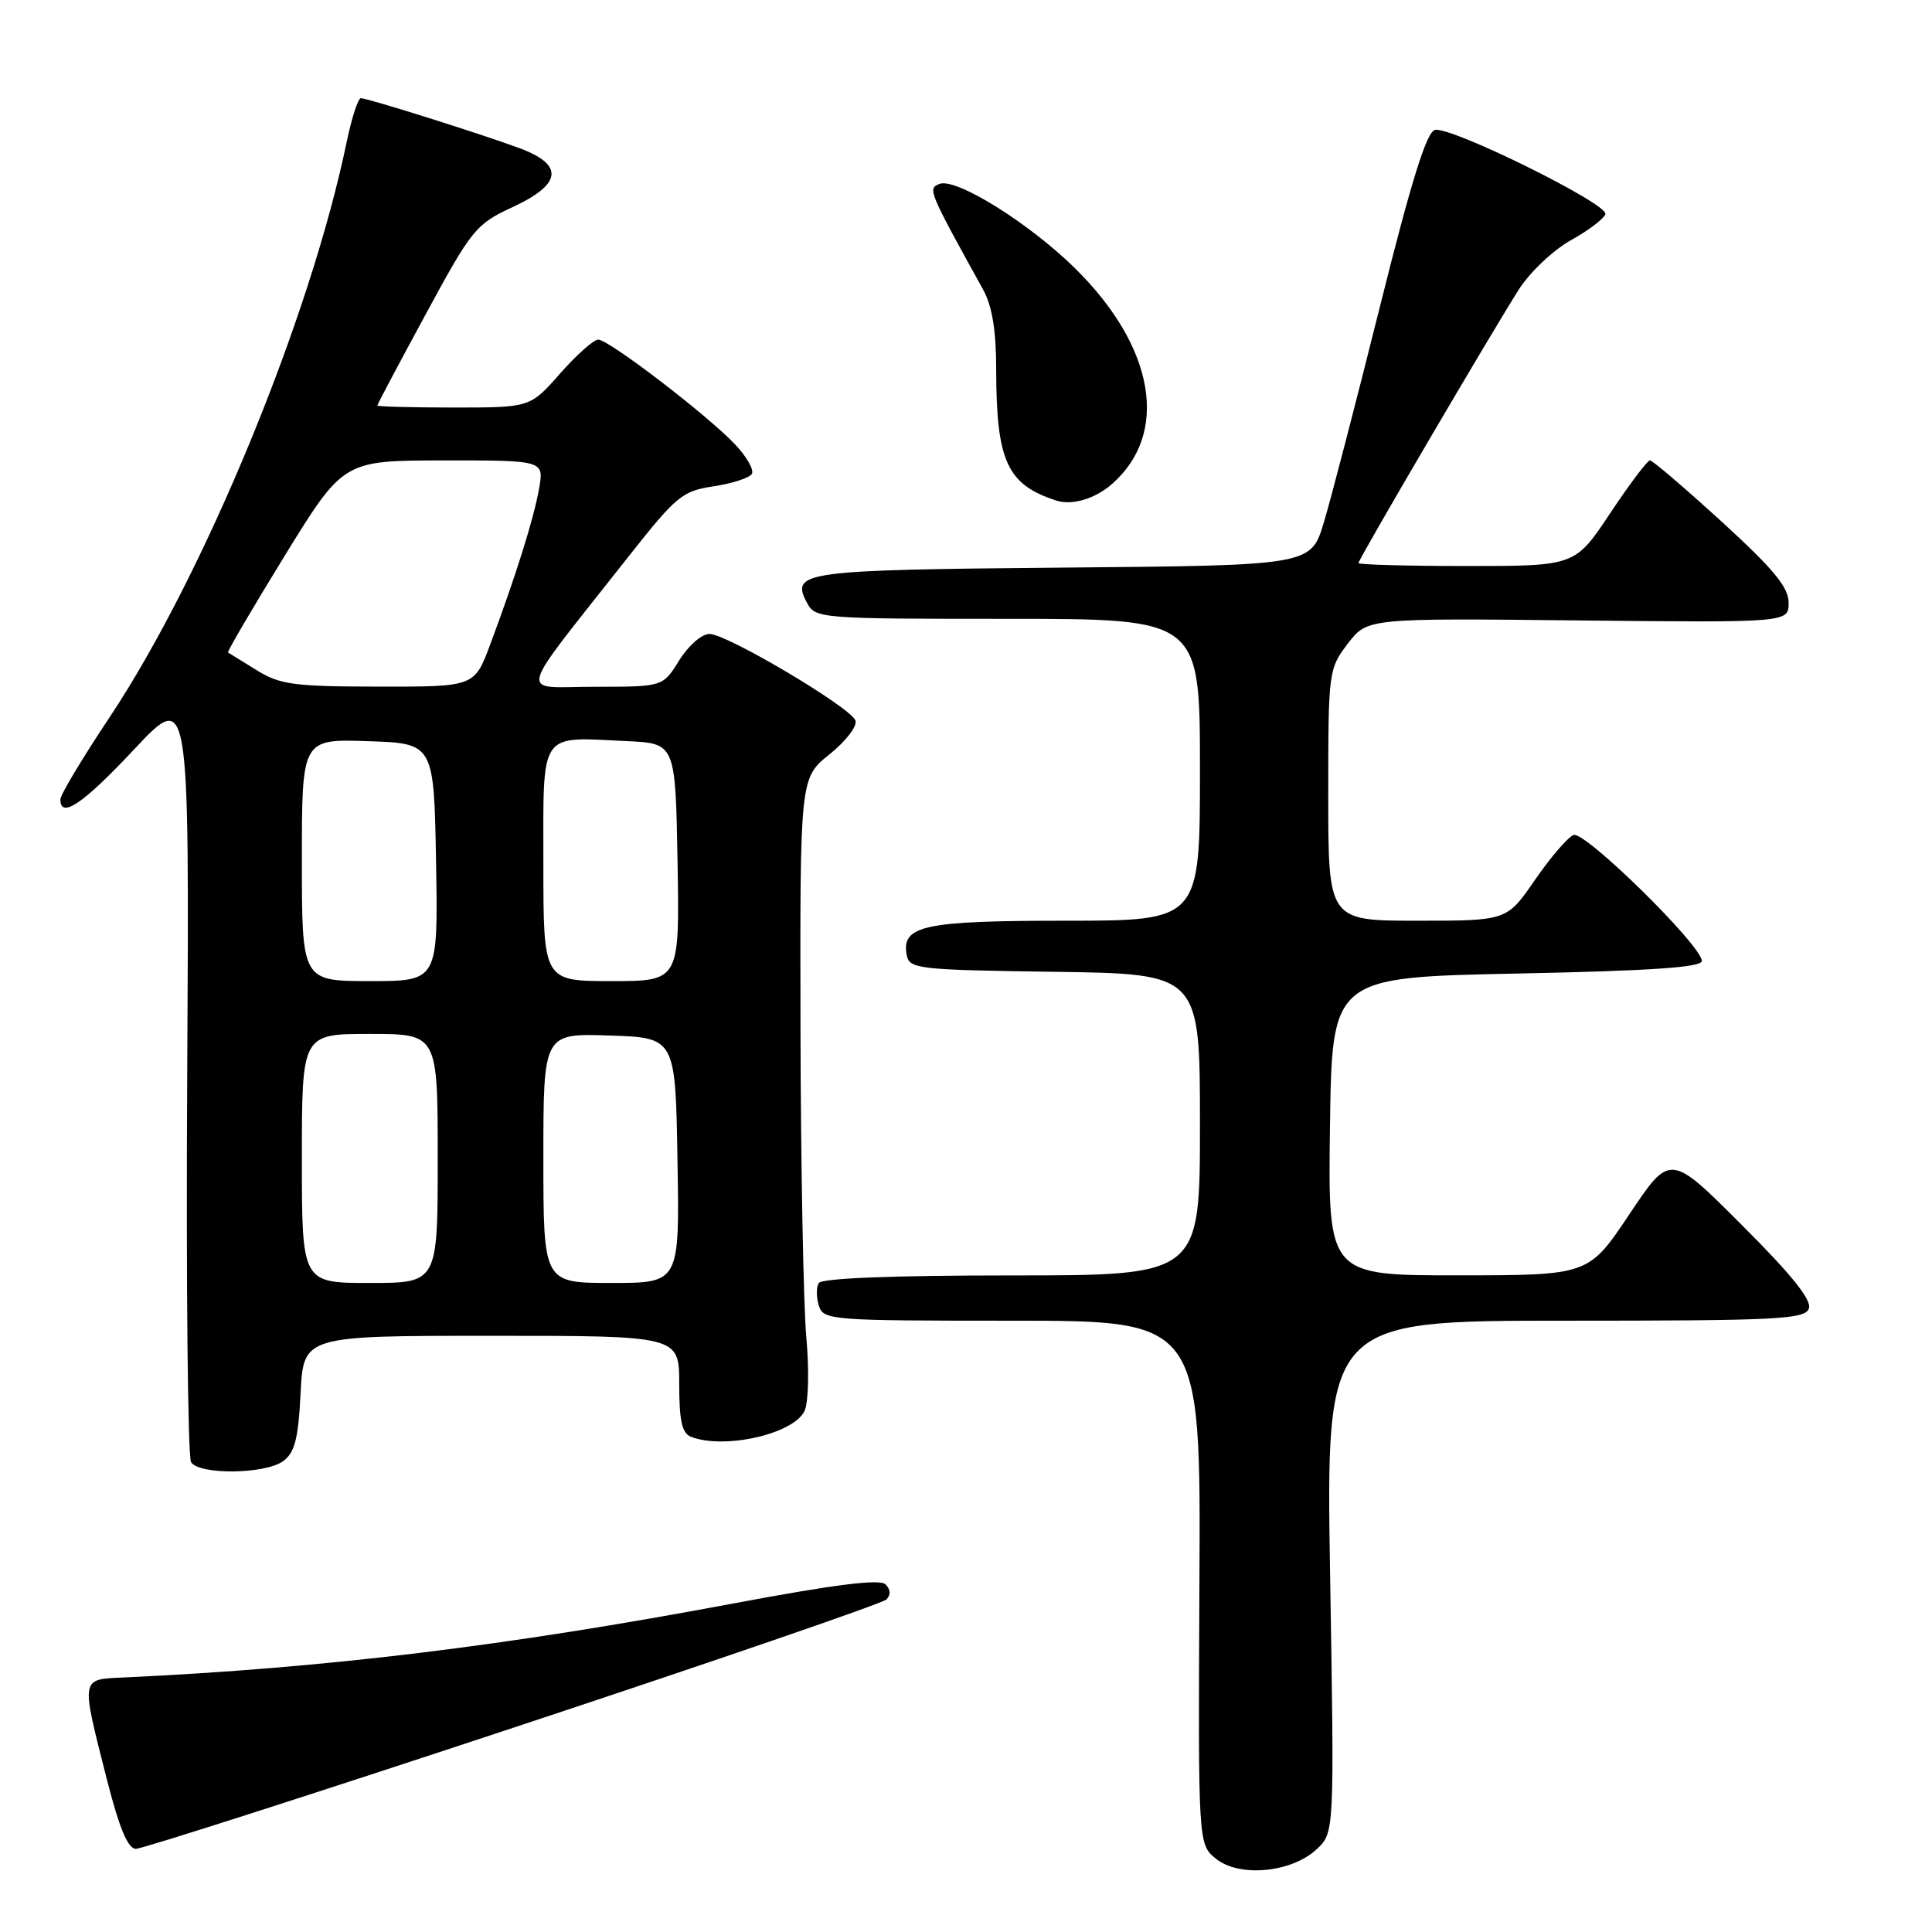<?xml version="1.0" encoding="UTF-8" standalone="no"?>
<!DOCTYPE svg PUBLIC "-//W3C//DTD SVG 1.1//EN" "http://www.w3.org/Graphics/SVG/1.1/DTD/svg11.dtd" >
<svg xmlns="http://www.w3.org/2000/svg" xmlns:xlink="http://www.w3.org/1999/xlink" version="1.1" viewBox="0 0 256 256">
 <g >
 <path fill="currentColor"
d=" M 174.47 245.03 C 176.81 242.83 176.81 242.83 176.25 208.92 C 175.69 175.00 175.69 175.00 207.38 175.00 C 235.49 175.00 239.13 174.82 239.68 173.40 C 240.11 172.28 237.44 168.95 230.79 162.31 C 221.30 152.81 221.30 152.81 215.90 160.90 C 210.50 168.98 210.50 168.98 193.23 168.99 C 175.96 169.00 175.96 169.00 176.23 149.25 C 176.50 129.50 176.50 129.50 201.00 129.00 C 218.77 128.64 225.50 128.18 225.50 127.33 C 225.50 125.30 209.99 110.07 208.51 110.64 C 207.75 110.93 205.45 113.60 203.40 116.58 C 199.67 122.00 199.67 122.00 187.83 122.00 C 176.00 122.00 176.00 122.00 176.00 105.34 C 176.00 88.97 176.04 88.63 178.58 85.30 C 181.17 81.91 181.17 81.91 209.09 82.21 C 237.00 82.50 237.00 82.50 237.00 79.86 C 237.00 77.81 235.00 75.40 228.12 69.11 C 223.23 64.65 218.96 61.00 218.63 61.00 C 218.29 61.00 215.92 64.15 213.36 68.00 C 208.71 75.00 208.71 75.00 194.35 75.00 C 186.46 75.00 180.00 74.82 180.00 74.61 C 180.00 74.12 197.61 44.09 201.26 38.35 C 202.71 36.07 205.80 33.15 208.12 31.85 C 210.45 30.56 212.52 28.99 212.72 28.37 C 213.15 27.05 192.39 16.78 190.15 17.21 C 189.05 17.42 187.03 23.87 182.88 40.50 C 179.72 53.15 176.37 66.07 175.42 69.21 C 173.71 74.92 173.71 74.92 140.90 75.21 C 106.26 75.52 104.71 75.73 106.94 79.89 C 108.04 81.95 108.66 82.00 133.54 82.00 C 159.00 82.00 159.00 82.00 159.00 102.00 C 159.00 122.00 159.00 122.00 141.19 122.00 C 122.35 122.00 119.40 122.64 120.15 126.57 C 120.50 128.39 121.65 128.52 139.76 128.77 C 159.00 129.04 159.00 129.04 159.00 149.02 C 159.00 169.00 159.00 169.00 134.06 169.00 C 118.36 169.00 108.89 169.37 108.49 170.01 C 108.15 170.56 108.16 171.91 108.50 173.01 C 109.11 174.93 110.05 175.00 134.12 175.00 C 159.11 175.00 159.11 175.00 158.93 209.69 C 158.76 244.38 158.76 244.38 161.12 246.29 C 164.21 248.80 171.15 248.14 174.47 245.03 Z  M 68.00 228.94 C 94.67 220.11 116.93 212.46 117.45 211.94 C 118.05 211.35 118.01 210.61 117.34 209.94 C 116.59 209.19 110.65 209.94 97.21 212.46 C 67.07 218.12 43.22 221.02 16.50 222.27 C 10.61 222.54 10.69 222.08 14.15 235.74 C 15.80 242.23 16.95 244.98 18.00 244.98 C 18.82 244.99 41.33 237.77 68.00 228.94 Z  M 37.53 193.60 C 39.06 192.48 39.53 190.65 39.83 184.60 C 40.22 177.00 40.22 177.00 65.11 177.00 C 90.00 177.00 90.00 177.00 90.00 183.39 C 90.00 188.30 90.37 189.93 91.58 190.39 C 96.04 192.10 105.26 189.98 106.62 186.92 C 107.13 185.78 107.23 181.43 106.84 177.18 C 106.46 172.96 106.11 154.56 106.07 136.30 C 106.00 103.09 106.00 103.09 109.93 99.94 C 112.10 98.19 113.63 96.20 113.35 95.47 C 112.67 93.70 96.32 84.00 94.01 84.00 C 92.98 84.00 91.21 85.55 90.00 87.50 C 87.84 91.00 87.84 91.00 78.83 91.00 C 68.62 91.00 68.09 93.04 83.24 73.80 C 89.62 65.71 90.40 65.06 94.56 64.44 C 97.01 64.07 99.29 63.33 99.62 62.80 C 99.95 62.27 98.93 60.49 97.36 58.84 C 93.59 54.89 80.66 45.00 79.27 45.00 C 78.66 45.00 76.39 47.03 74.21 49.50 C 70.25 54.00 70.25 54.00 60.12 54.00 C 54.56 54.00 50.00 53.88 50.00 53.73 C 50.00 53.58 52.88 48.14 56.41 41.64 C 62.52 30.36 63.05 29.70 67.91 27.45 C 74.51 24.39 74.79 21.82 68.75 19.60 C 63.60 17.70 48.77 13.03 47.82 13.01 C 47.45 13.01 46.61 15.59 45.95 18.75 C 41.13 42.07 27.06 76.20 14.49 95.09 C 10.92 100.45 8.00 105.32 8.00 105.92 C 8.00 108.56 11.02 106.51 17.79 99.28 C 25.09 91.50 25.09 91.50 24.81 142.00 C 24.65 169.78 24.88 193.06 25.32 193.75 C 26.41 195.45 35.15 195.35 37.53 193.60 Z  M 147.35 64.13 C 154.97 57.43 153.04 46.03 142.52 35.62 C 136.43 29.60 126.69 23.52 124.49 24.37 C 122.90 24.98 123.01 25.26 130.25 38.34 C 131.47 40.55 132.00 43.74 132.00 49.00 C 132.02 61.13 133.44 64.22 140.00 66.34 C 142.06 67.00 145.14 66.08 147.35 64.13 Z  M 40.00 153.50 C 40.00 137.00 40.00 137.00 49.00 137.00 C 58.00 137.00 58.00 137.00 58.00 153.50 C 58.00 170.00 58.00 170.00 49.00 170.00 C 40.00 170.00 40.00 170.00 40.00 153.50 Z  M 72.00 153.46 C 72.00 136.92 72.00 136.92 80.75 137.21 C 89.50 137.50 89.50 137.50 89.77 153.75 C 90.05 170.00 90.05 170.00 81.02 170.00 C 72.00 170.00 72.00 170.00 72.00 153.46 Z  M 40.00 113.96 C 40.00 97.92 40.00 97.92 48.75 98.21 C 57.50 98.50 57.50 98.50 57.78 114.25 C 58.05 130.00 58.05 130.00 49.03 130.00 C 40.00 130.00 40.00 130.00 40.00 113.96 Z  M 72.00 114.52 C 72.00 96.64 71.32 97.65 83.03 98.20 C 89.50 98.50 89.50 98.50 89.78 114.25 C 90.05 130.00 90.05 130.00 81.03 130.00 C 72.00 130.00 72.00 130.00 72.00 114.52 Z  M 34.00 88.80 C 32.08 87.61 30.38 86.55 30.22 86.46 C 30.07 86.36 33.45 80.60 37.72 73.65 C 45.50 61.02 45.50 61.02 58.80 61.01 C 72.09 61.00 72.09 61.00 71.43 64.75 C 70.72 68.76 68.34 76.34 64.95 85.41 C 62.86 91.00 62.86 91.00 50.18 90.98 C 38.93 90.97 37.10 90.72 34.00 88.80 Z "/>
</g>
</svg>